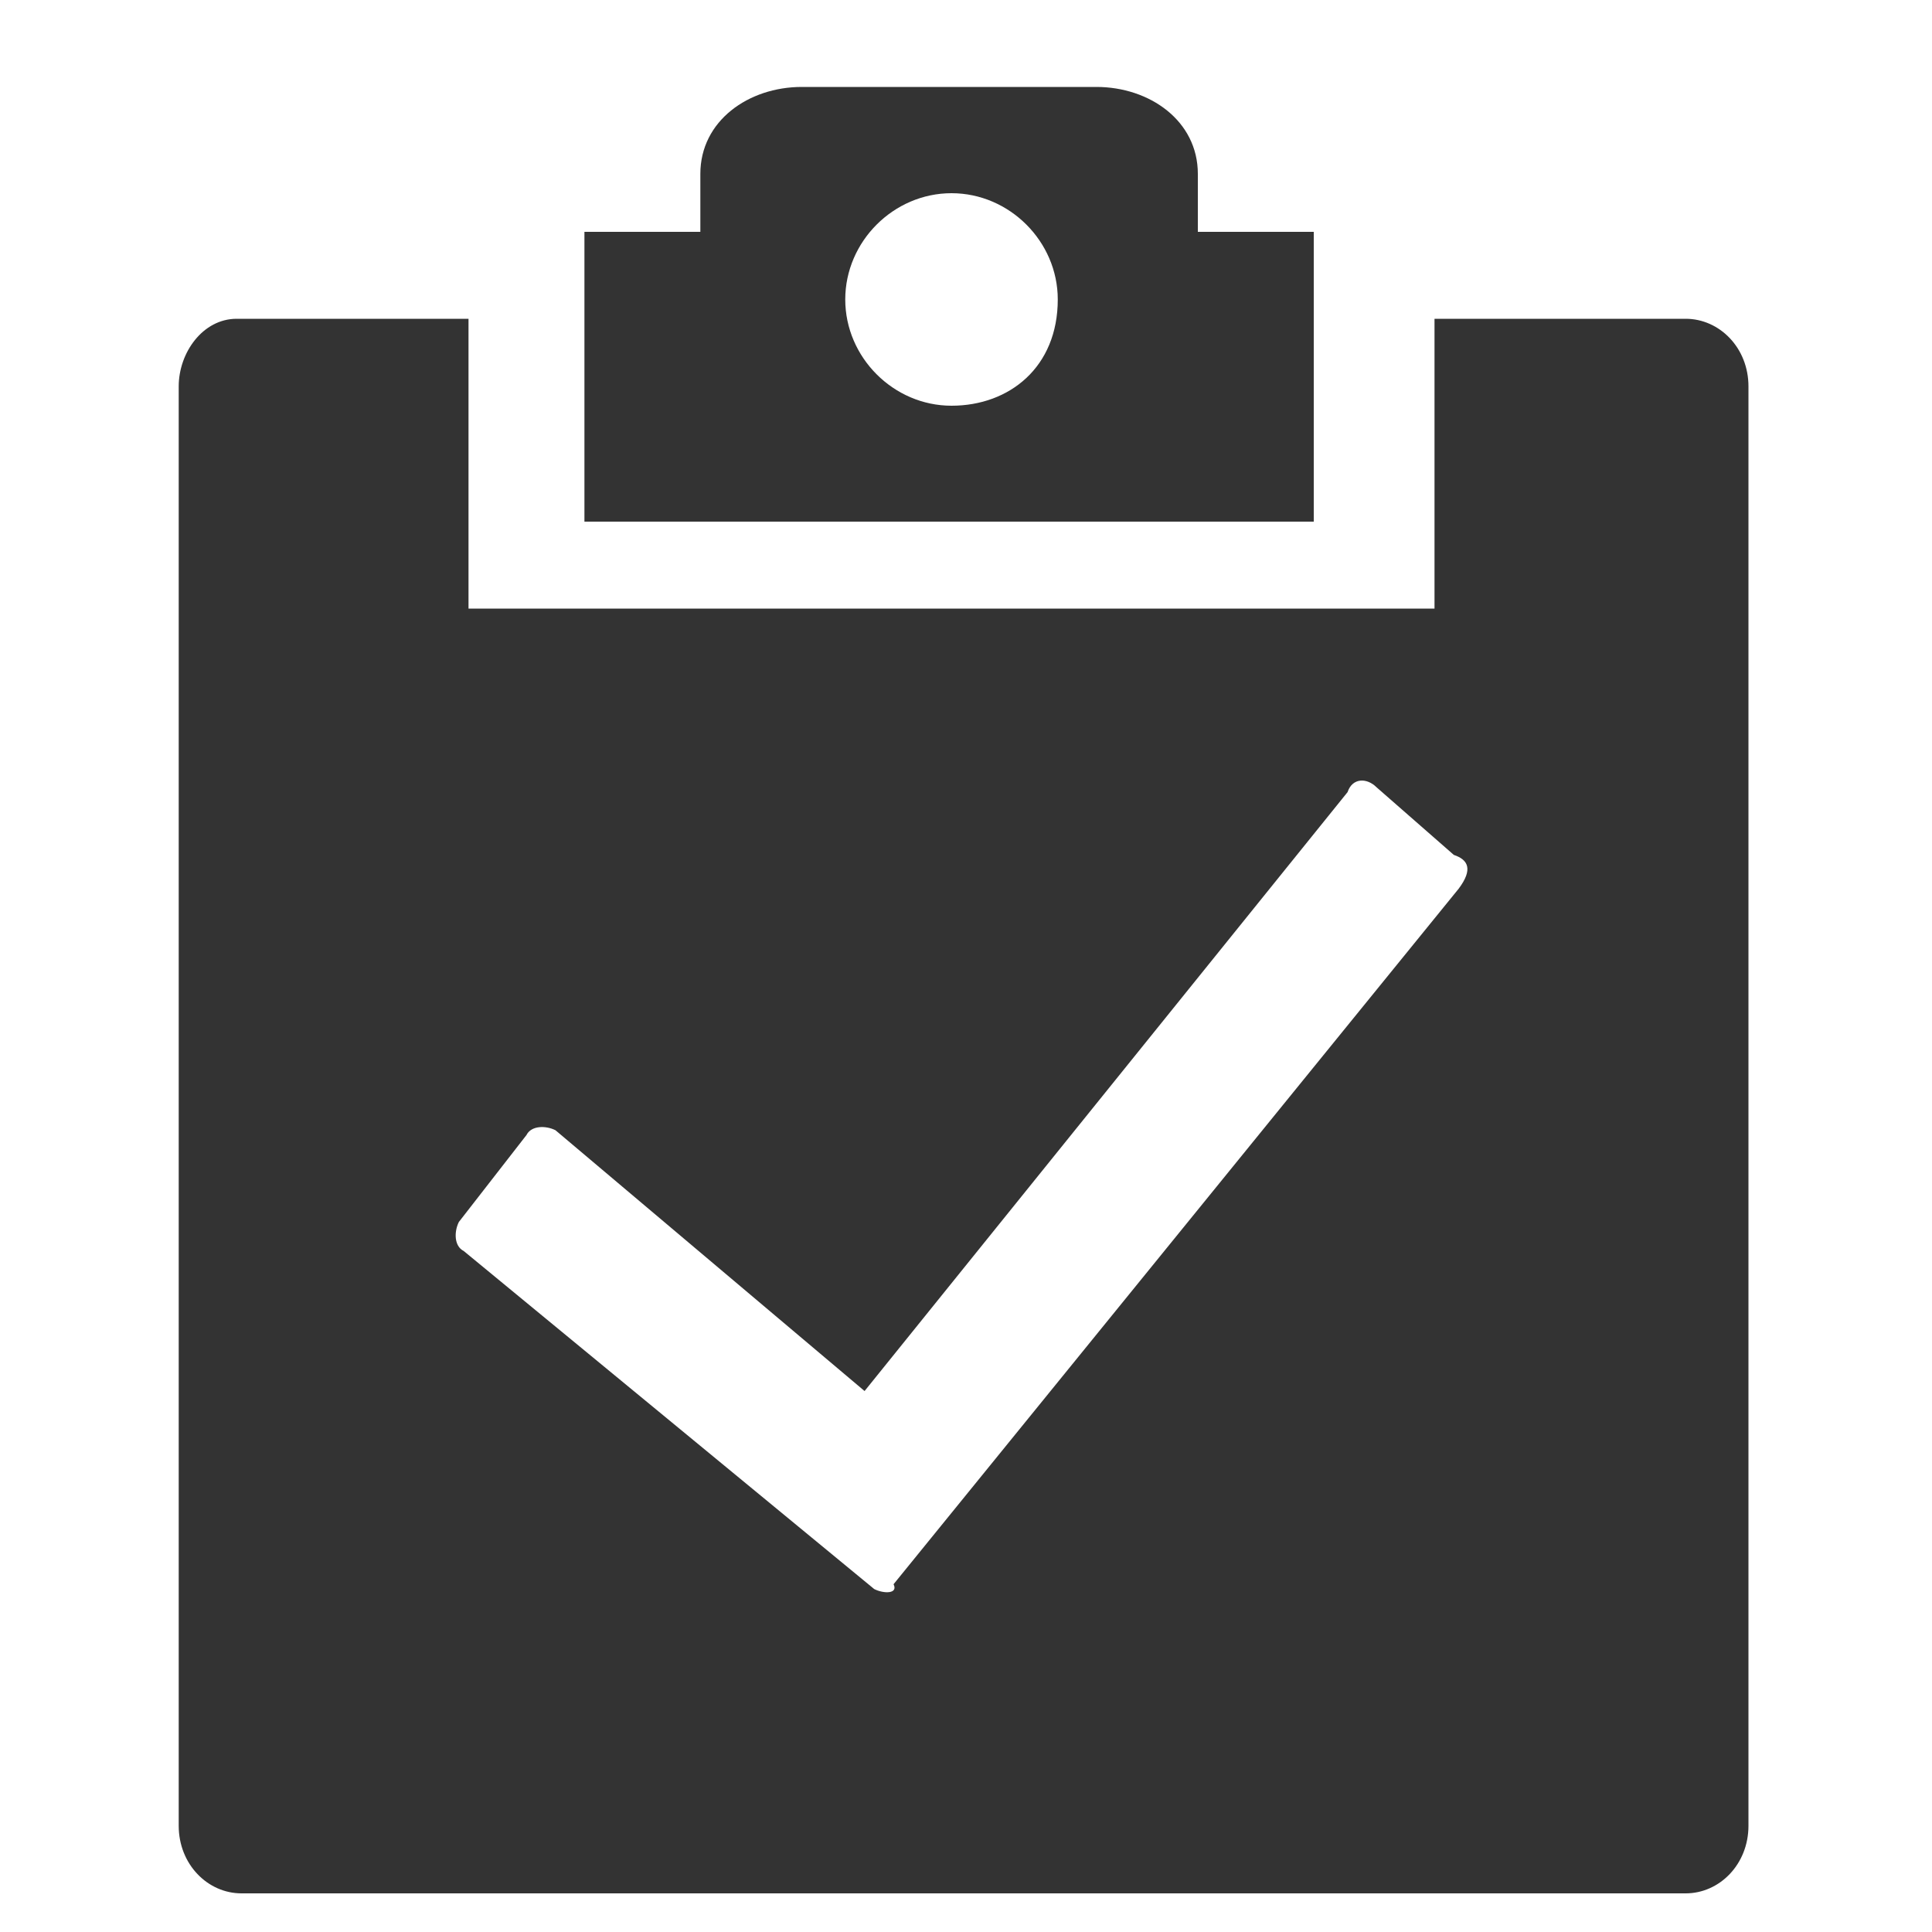 <?xml version="1.0" standalone="no"?><!DOCTYPE svg PUBLIC "-//W3C//DTD SVG 1.1//EN" "http://www.w3.org/Graphics/SVG/1.1/DTD/svg11.dtd"><svg class="icon" width="200px" height="200.00px" viewBox="0 0 1024 1024" version="1.1" xmlns="http://www.w3.org/2000/svg"><path fill="#333333" d="M898.56 168.96h-138.24v153.6h-512v-153.6H125.44c-17.92 0-30.72 17.92-30.72 35.84v762.88c0 20.48 15.36 35.84 33.28 35.84h765.44c17.92 0 33.28-15.36 33.28-35.84V204.8c0-20.48-15.36-35.84-33.28-35.84h5.12z m-125.44 302.08L473.6 839.68c2.56 5.12-5.12 5.12-10.24 2.56l-217.6-179.2c-5.12-2.56-5.12-10.24-2.56-15.36l35.84-46.08c2.56-5.12 10.24-5.12 15.36-2.56l163.84 138.24 256-317.44c2.56-7.68 10.24-7.68 15.36-2.56l40.96 35.84c7.68 2.56 10.24 7.68 2.56 17.92zM634.88 122.88V92.16c0-28.16-25.6-46.08-53.76-46.08h-156.16c-28.16 0-53.76 17.92-53.76 46.08v30.72h-61.44v153.6h386.56v-153.6h-61.44z m-130.56 92.16c-30.72 0-56.32-25.6-56.32-56.32 0-30.72 25.6-56.32 56.32-56.32 30.72 0 56.32 25.6 56.32 56.32 0 35.84-25.6 56.32-56.32 56.32z m0 0"  /></svg>